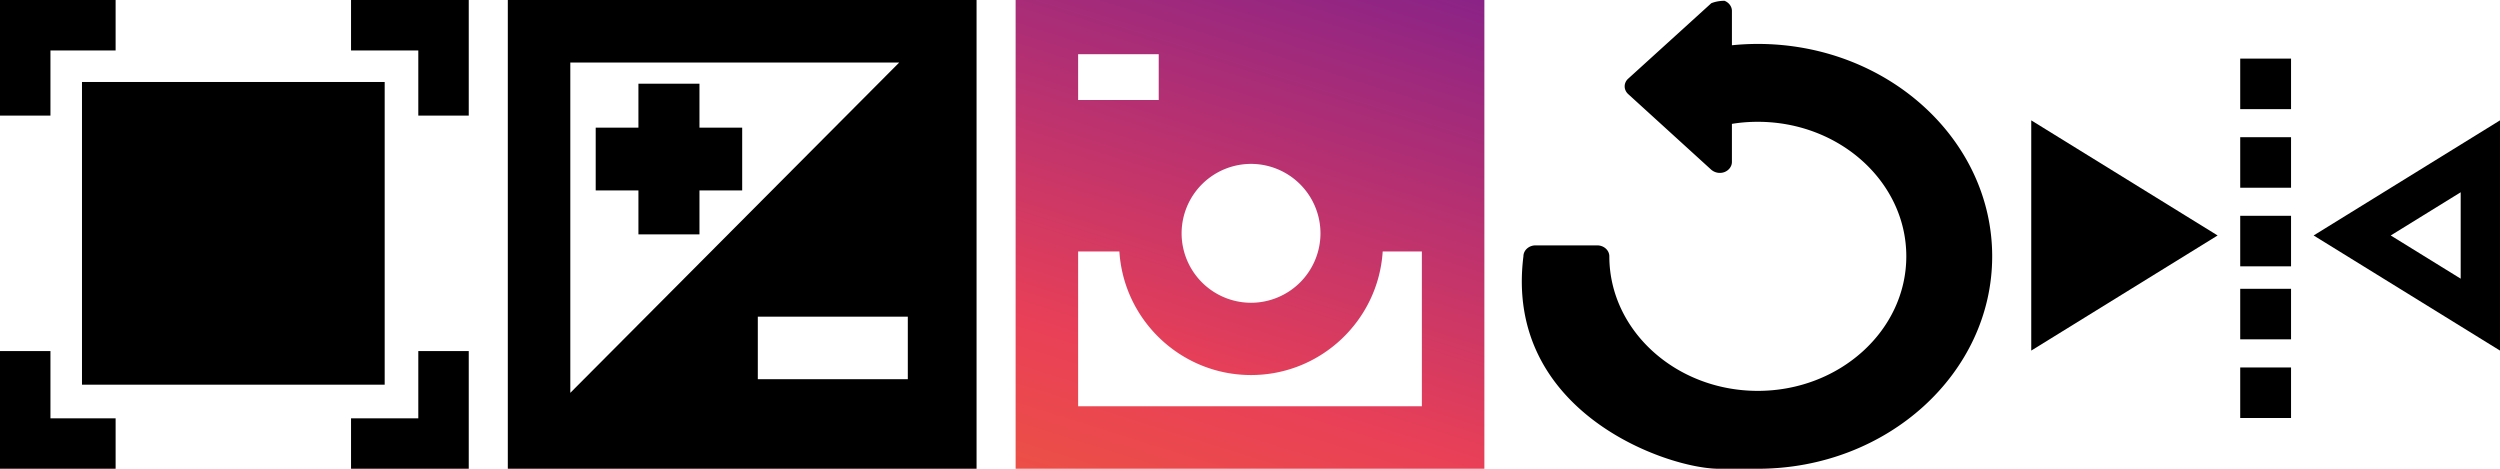 <svg width="256" height="48" xmlns="http://www.w3.org/2000/svg">
    <g>
        <path d="M8.395 8.395h30.996v30.996H8.395z"/>
        <path d="M35.946 0v5.166h6.888v6.673H48V0zM5.166 5.166h6.673V0H0v11.839h5.166zm37.668 37.668h-6.888V48H48V35.946h-5.166zM5.166 35.946H0V48h11.839v-5.166H5.166z"/>
    </g>

    <g>
        <path d="M52 0v48h48V0H0zm6.4 6.4h33.682L58.4 40.227V6.4zm34.56 32.427H77.6v-6.4h15.36v6.4z"/>
        <path d="M76 13.071h-4.375v-4.5h-6.25v4.5H61V19.5h4.375V24h6.25v-4.5H76z"/>
    </g>

    <g>
        <defs>
            <linearGradient id="grad" x1="0%" y1="100%" x2="100%" y2="0%">
                <stop offset="0%" style="stop-color:rgb(242, 113, 33);stop-opacity:1" />
                <stop offset="50%" style="stop-color:rgb(233, 64, 87);stop-opacity:1" />
                <stop offset="100%" style="stop-color:rgb(138, 35, 135);stop-opacity:1" />
            </linearGradient>
        </defs>
        <path d="M104 0v48h48V0H0zm24.107 16.782a7.12 7.12 0 0 1 7.11 7.111 7.12 7.12 0 0 1-7.11 7.111 7.12 7.12 0 0 1-7.111-7.11 7.12 7.12 0 0 1 7.11-7.112zM111.4 5.547h7.253v4.693H110.4V5.547zM41.6 41.6h68.8V25.747h4.225c.443 7.053 6.318 12.657 13.482 12.657 7.163 0 13.039-5.604 13.481-12.657h4.012V41.6z" fill-rule="evenodd" fill="url(#grad)"/>
    </g>
    <g>
        <path d="M180 48c13.234 0 24-9.765 24-21.753 0-11.99-10.766-21.749-24-21.749-.88 0-1.768.046-2.651.136V1.119c0-.452-.308-.863-.761-1.038a2.353 1.353 0 0 0-1.355.251l-8.504 7.722c-.484.438-.484 1.138 0 1.583l8.5 7.739a1.35 1.35 0 0 0 1.359.243c.453-.177.76-.585.76-1.035v-3.899c.88-.146 1.764-.212 2.651-.212 8.384 0 15.207 6.18 15.207 13.774 0 7.593-6.825 13.778-15.207 13.778-8.382 0-15.203-6.187-15.203-13.778 0-.616-.553-1.12-1.24-1.12h-6.316c-.684 0-1.241.504-1.241 1.12C154 42.235 170.774 48 176 48z" fill-rule="evenodd"/>
    </g>

    <g>
        <path d="M208 35.9l19.084-11.788L208 12.325zM236.916 24.112L256 35.9V12.325l-19.084 11.787zm15.058 4.425l-7.163-4.425 7.163-4.424v8.849zM229.398 14.05h5.205v5.175h-5.205zm0-8.05h5.205v5.175h-5.205zm0 16.1h5.205v5.175h-5.205zm0 7.475h5.205v5.175h-5.205zm0 8.05h5.205V42.8h-5.205z"/>
    </g>
</svg>
